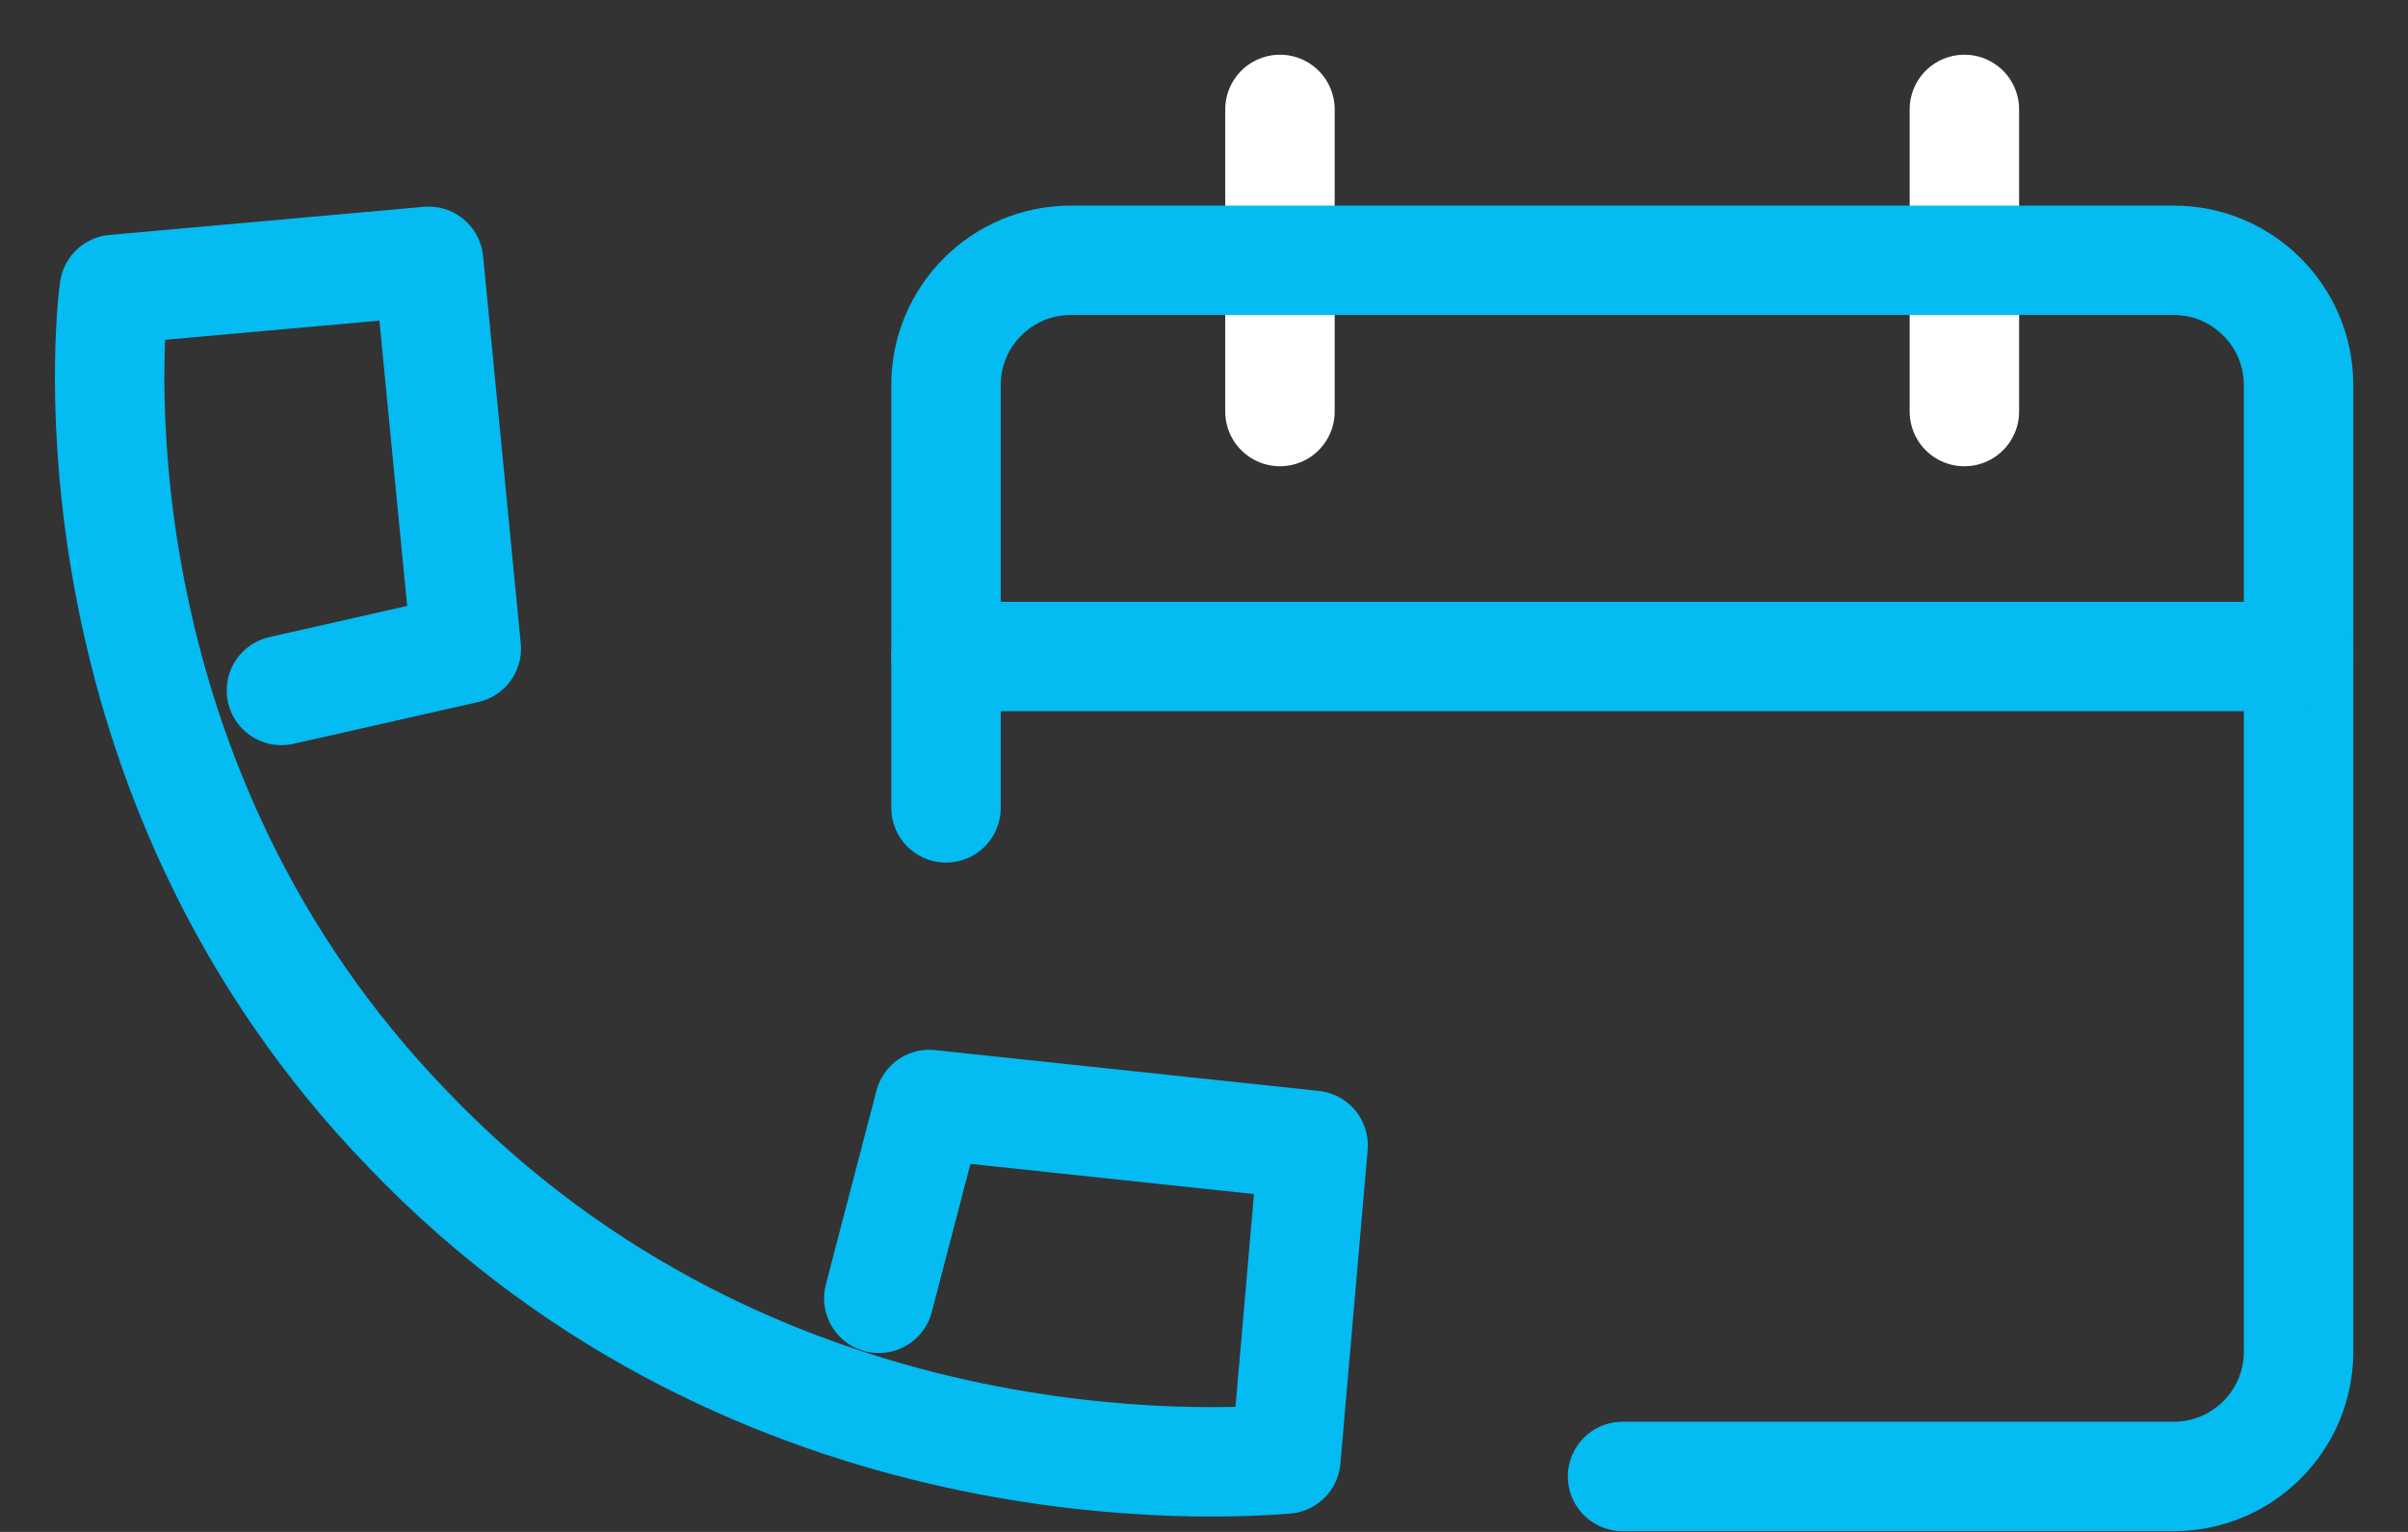 <svg width="22" height="14" viewBox="0 0 22 14" fill="none" xmlns="http://www.w3.org/2000/svg">
<rect x="0" y="0" width="22" height="14" fill="#333333" stroke="none"/>
<g clip-path="url(#clip0_35_980)">
<path d="M17.947 1V3.761" stroke="white" stroke-linecap="round" stroke-linejoin="round"/>
<path d="M11.694 1V3.761" stroke="white" stroke-linecap="round" stroke-linejoin="round"/>
<path d="M14.824 13.493H19.862C20.488 13.493 21 12.982 21 12.355V3.517C21 2.89 20.488 2.379 19.862 2.379H9.781C9.154 2.379 8.643 2.89 8.643 3.517V7.383" stroke="#04BBF2" stroke-linecap="round" stroke-linejoin="round"/>
<path d="M21 6H8.643" stroke="#04BBF2" stroke-linecap="round" stroke-linejoin="round"/>
<path d="M2.571 6.31L4.26 5.928L3.916 2.388L1.044 2.645C0.961 3.278 0.714 7.198 3.718 10.312C6.934 13.679 11.2 13.377 11.748 13.334L11.997 10.467L8.491 10.094L8.029 11.865" stroke="#04BBF2" stroke-linecap="round" stroke-linejoin="round"/>
</g>
<defs>
<clipPath id="clip0_35_980">
<rect width="22" height="14" fill="white"/>
</clipPath>
</defs>
</svg>

